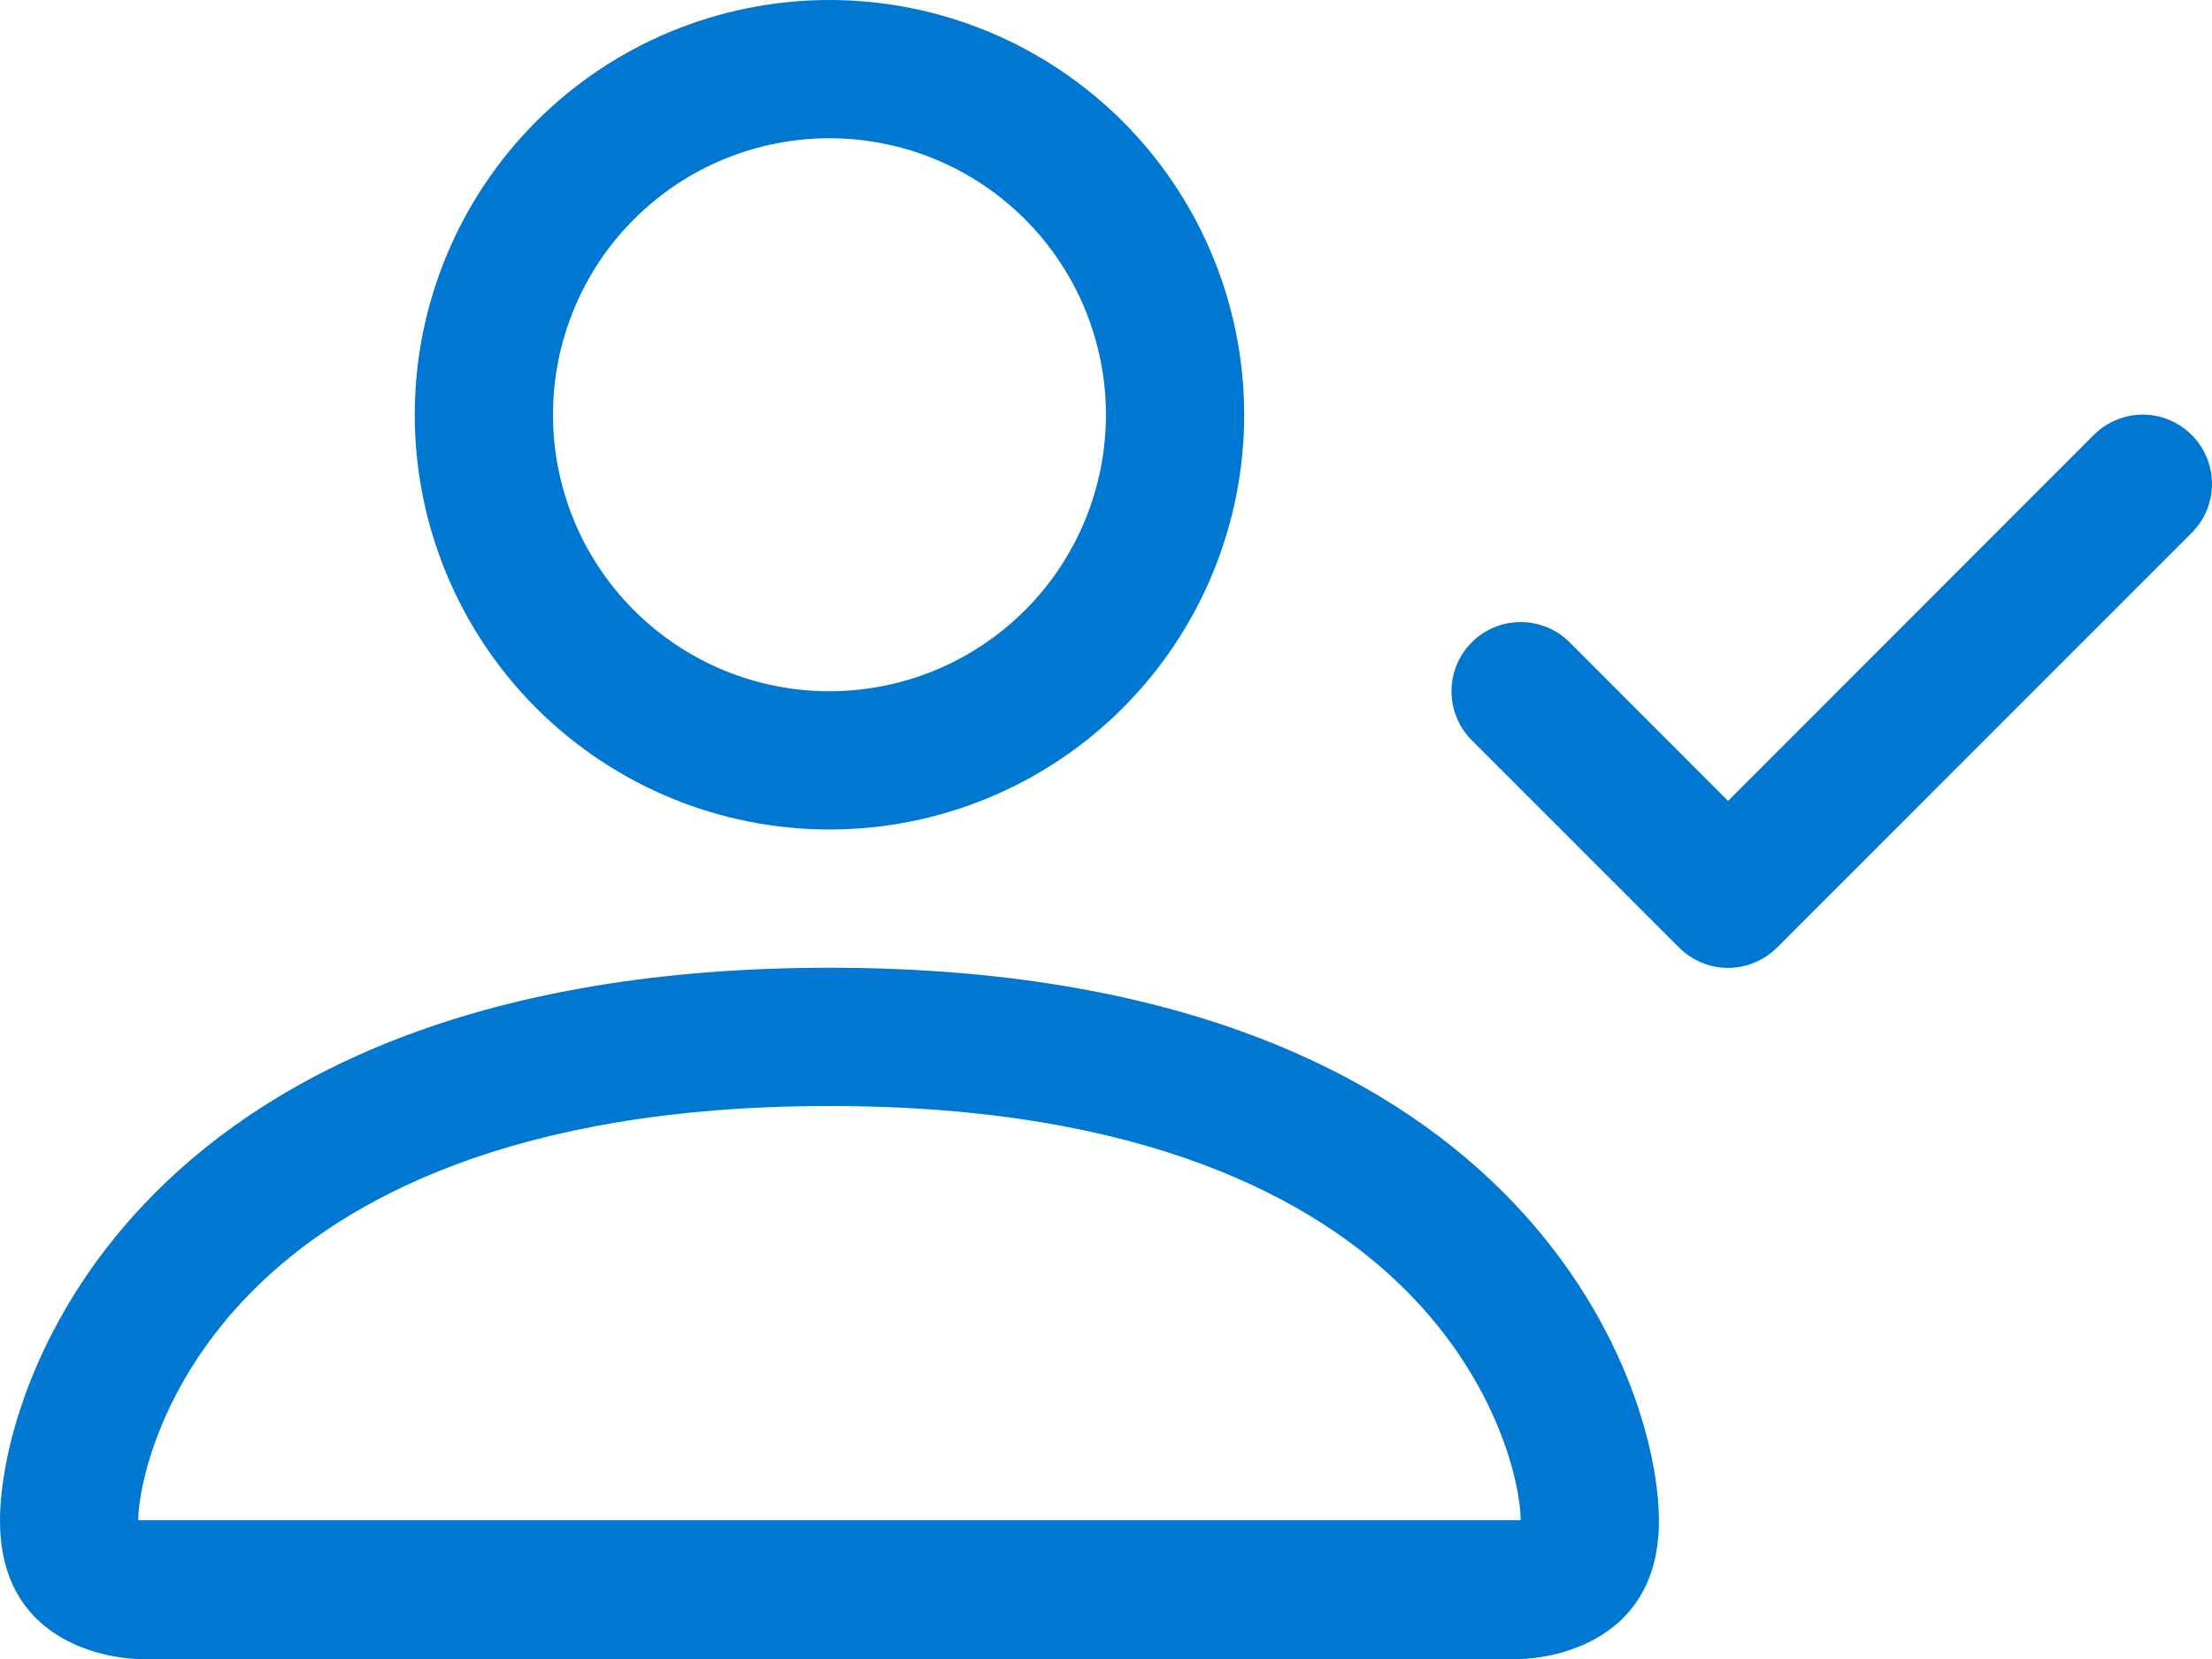 <svg width="32" height="24" viewBox="0 0 32 24" fill="none" xmlns="http://www.w3.org/2000/svg">
<path d="M11.999 12C13.591 12 15.117 11.368 16.242 10.243C17.367 9.117 17.999 7.591 17.999 6C17.999 4.409 17.367 2.883 16.242 1.757C15.117 0.632 13.591 0 11.999 0C10.408 0 8.882 0.632 7.757 1.757C6.632 2.883 6 4.409 6 6C6 7.591 6.632 9.117 7.757 10.243C8.882 11.368 10.408 12 11.999 12ZM15.999 6C15.999 7.061 15.578 8.078 14.828 8.828C14.078 9.579 13.06 10 11.999 10C10.938 10 9.921 9.579 9.171 8.828C8.421 8.078 8 7.061 8 6C8 4.939 8.421 3.922 9.171 3.172C9.921 2.421 10.938 2 11.999 2C13.06 2 14.078 2.421 14.828 3.172C15.578 3.922 15.999 4.939 15.999 6ZM23.999 22C23.999 24 21.999 24 21.999 24H2C2 24 0 24 0 22C0 20 2 14 11.999 14C21.999 14 23.999 20 23.999 22ZM21.999 21.992C21.997 21.5 21.691 20.02 20.335 18.664C19.031 17.36 16.577 16 11.999 16C7.42 16 4.968 17.36 3.664 18.664C2.308 20.02 2.004 21.5 2 21.992H21.999Z" fill="#0078D1"/>
<path fill-rule="evenodd" clip-rule="evenodd" d="M31.706 6.292C31.799 6.385 31.873 6.495 31.924 6.617C31.974 6.738 32 6.868 32 7C32 7.132 31.974 7.262 31.924 7.383C31.873 7.505 31.799 7.615 31.706 7.708L25.707 13.708C25.614 13.801 25.503 13.875 25.382 13.925C25.26 13.976 25.13 14.002 24.999 14.002C24.867 14.002 24.737 13.976 24.615 13.925C24.494 13.875 24.383 13.801 24.291 13.708L21.291 10.708C21.103 10.52 20.998 10.266 20.998 10C20.998 9.734 21.103 9.48 21.291 9.292C21.479 9.104 21.733 8.999 21.999 8.999C22.264 8.999 22.519 9.104 22.707 9.292L24.999 11.586L30.29 6.292C30.383 6.199 30.494 6.125 30.615 6.075C30.736 6.024 30.867 5.998 30.998 5.998C31.13 5.998 31.26 6.024 31.381 6.075C31.503 6.125 31.613 6.199 31.706 6.292Z" fill="#0078D1"/>
</svg>
